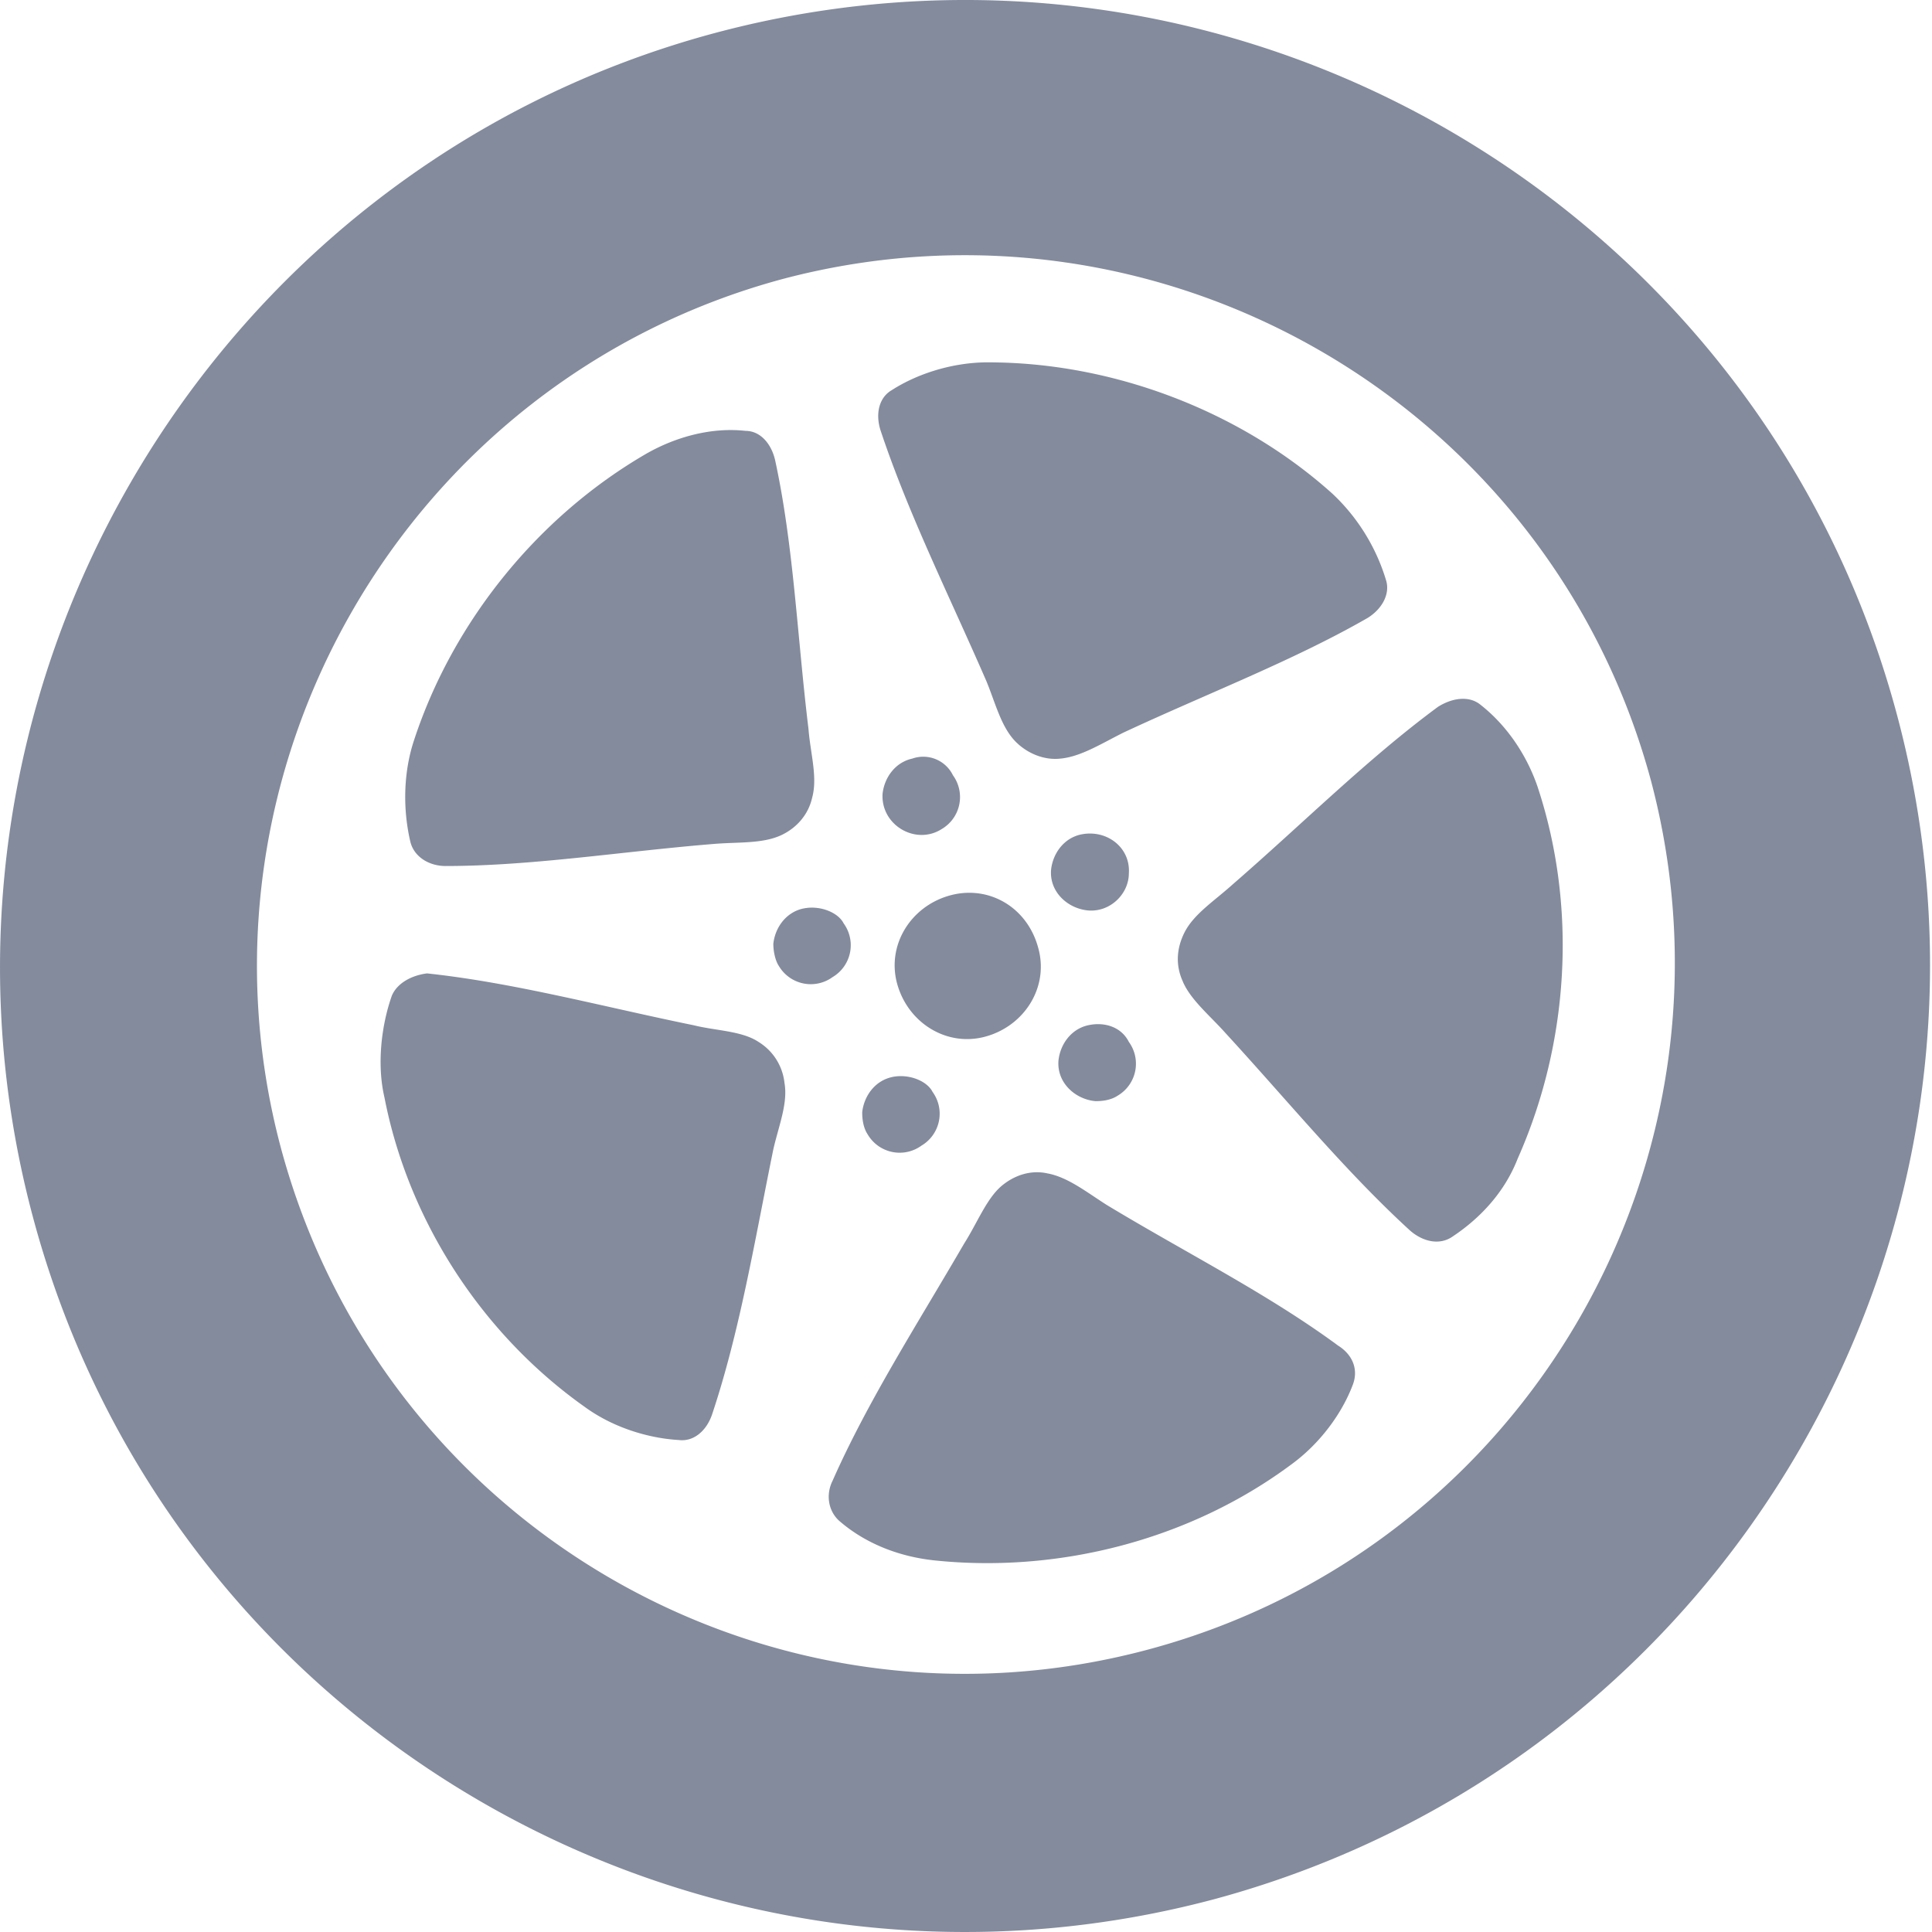 <svg xmlns="http://www.w3.org/2000/svg" xmlns:xlink="http://www.w3.org/1999/xlink" width="76" height="76" viewBox="0 0 76 76">
    <defs>
        <path id="a" d="M932.758 1456.382c4.88.51 10.052-.801 14.058-3.788 1.093-.801 1.967-1.966 2.404-3.132.218-.583 0-1.165-.583-1.53-2.768-2.04-5.973-3.642-9.105-5.535-.801-.51-1.53-1.093-2.331-1.239-.656-.145-1.311.073-1.821.51-.583.51-.947 1.457-1.457 2.258-1.82 3.132-3.788 6.192-5.172 9.324-.29.583-.145 1.238.292 1.602 1.02.874 2.33 1.384 3.715 1.53zm-21.343-22.217c-.437 1.239-.583 2.768-.291 4.007.947 4.88 3.86 9.323 7.867 12.164 1.092.801 2.476 1.239 3.715 1.311.582.073 1.092-.364 1.31-1.02 1.093-3.277 1.676-6.847 2.405-10.416.218-.947.582-1.82.437-2.622a2.16 2.16 0 0 0-1.02-1.603c-.656-.437-1.676-.437-2.55-.655-3.569-.729-7.065-1.675-10.489-2.04-.583.073-1.165.365-1.384.874zm10.052-21.342c-4.297 2.477-7.648 6.629-9.178 11.29-.437 1.311-.437 2.768-.145 4.007.145.582.728.947 1.384.947 3.423 0 6.992-.583 10.634-.875.947-.072 1.894 0 2.623-.364.582-.291 1.02-.801 1.165-1.457.219-.8-.073-1.748-.146-2.695-.437-3.569-.582-7.211-1.31-10.562-.146-.655-.583-1.165-1.166-1.165-1.311-.146-2.695.218-3.86.874zm13.403-3.57c-1.384 0-2.768.438-3.788 1.093-.51.292-.655.947-.437 1.603 1.093 3.278 2.695 6.483 4.152 9.833.364.875.583 1.821 1.166 2.404.437.437 1.092.729 1.748.656.801-.073 1.602-.583 2.476-1.02 3.278-1.53 6.702-2.84 9.616-4.516.582-.364.874-.947.728-1.457a7.719 7.719 0 0 0-2.112-3.424c-3.643-3.277-8.669-5.171-13.549-5.171zm21.634 16.754c-.437-1.31-1.238-2.476-2.258-3.278-.437-.364-1.093-.291-1.675.073-2.768 2.04-5.318 4.59-8.086 6.993-.728.656-1.53 1.165-1.894 1.894-.291.583-.364 1.238-.073 1.894.292.728 1.093 1.384 1.676 2.04 2.476 2.694 4.734 5.462 7.284 7.793.51.437 1.165.583 1.675.219 1.093-.729 2.04-1.748 2.55-3.06 2.04-4.589 2.33-9.906.8-14.568zm-23.164 4.225c-1.53.437-2.476 1.967-2.04 3.496.438 1.53 1.968 2.477 3.497 2.04 1.53-.437 2.477-1.967 2.04-3.496-.437-1.603-1.967-2.477-3.497-2.04zm-1.456-5.39c-.656.145-1.093.728-1.166 1.384-.073 1.238 1.311 2.04 2.331 1.384a1.458 1.458 0 0 0 .437-2.113 1.3 1.3 0 0 0-1.602-.655zm6.628 2.986c-.655.146-1.092.729-1.165 1.384-.073.874.655 1.53 1.457 1.603.874.073 1.602-.656 1.602-1.457.073-1.02-.874-1.748-1.894-1.53zm.292 7.503c-.656.146-1.093.728-1.166 1.384-.073.874.656 1.53 1.457 1.602.364 0 .655-.072.874-.218a1.458 1.458 0 0 0 .437-2.113c-.291-.582-.947-.8-1.602-.655zm-7.722 2.04c-.655.145-1.092.728-1.165 1.383 0 .365.073.656.218.875a1.458 1.458 0 0 0 2.113.437 1.458 1.458 0 0 0 .437-2.113c-.219-.437-.947-.728-1.603-.583zm-3.496-6.63c-.656.147-1.093.73-1.165 1.385 0 .291.072.655.218.874a1.458 1.458 0 0 0 2.112.437 1.458 1.458 0 0 0 .437-2.112c-.218-.437-.946-.729-1.602-.583zm-.801-24.765c14.86-3.934 30.156 4.88 34.162 19.74 3.934 14.86-4.88 30.156-19.74 34.162-14.86 4.007-30.156-4.807-34.162-19.74-3.934-14.786 4.88-30.156 19.74-34.162zm-2.623-9.688c-20.177 5.39-32.268 26.296-26.878 46.546 5.39 20.25 26.223 32.268 46.473 26.878 20.25-5.463 32.268-26.296 26.878-46.546-5.39-20.25-26.223-32.268-46.473-26.878z"/>
    </defs>
    <use fill="#848b9d" xlink:href="#a" transform="translate(-896 -1395)"/>
</svg>
